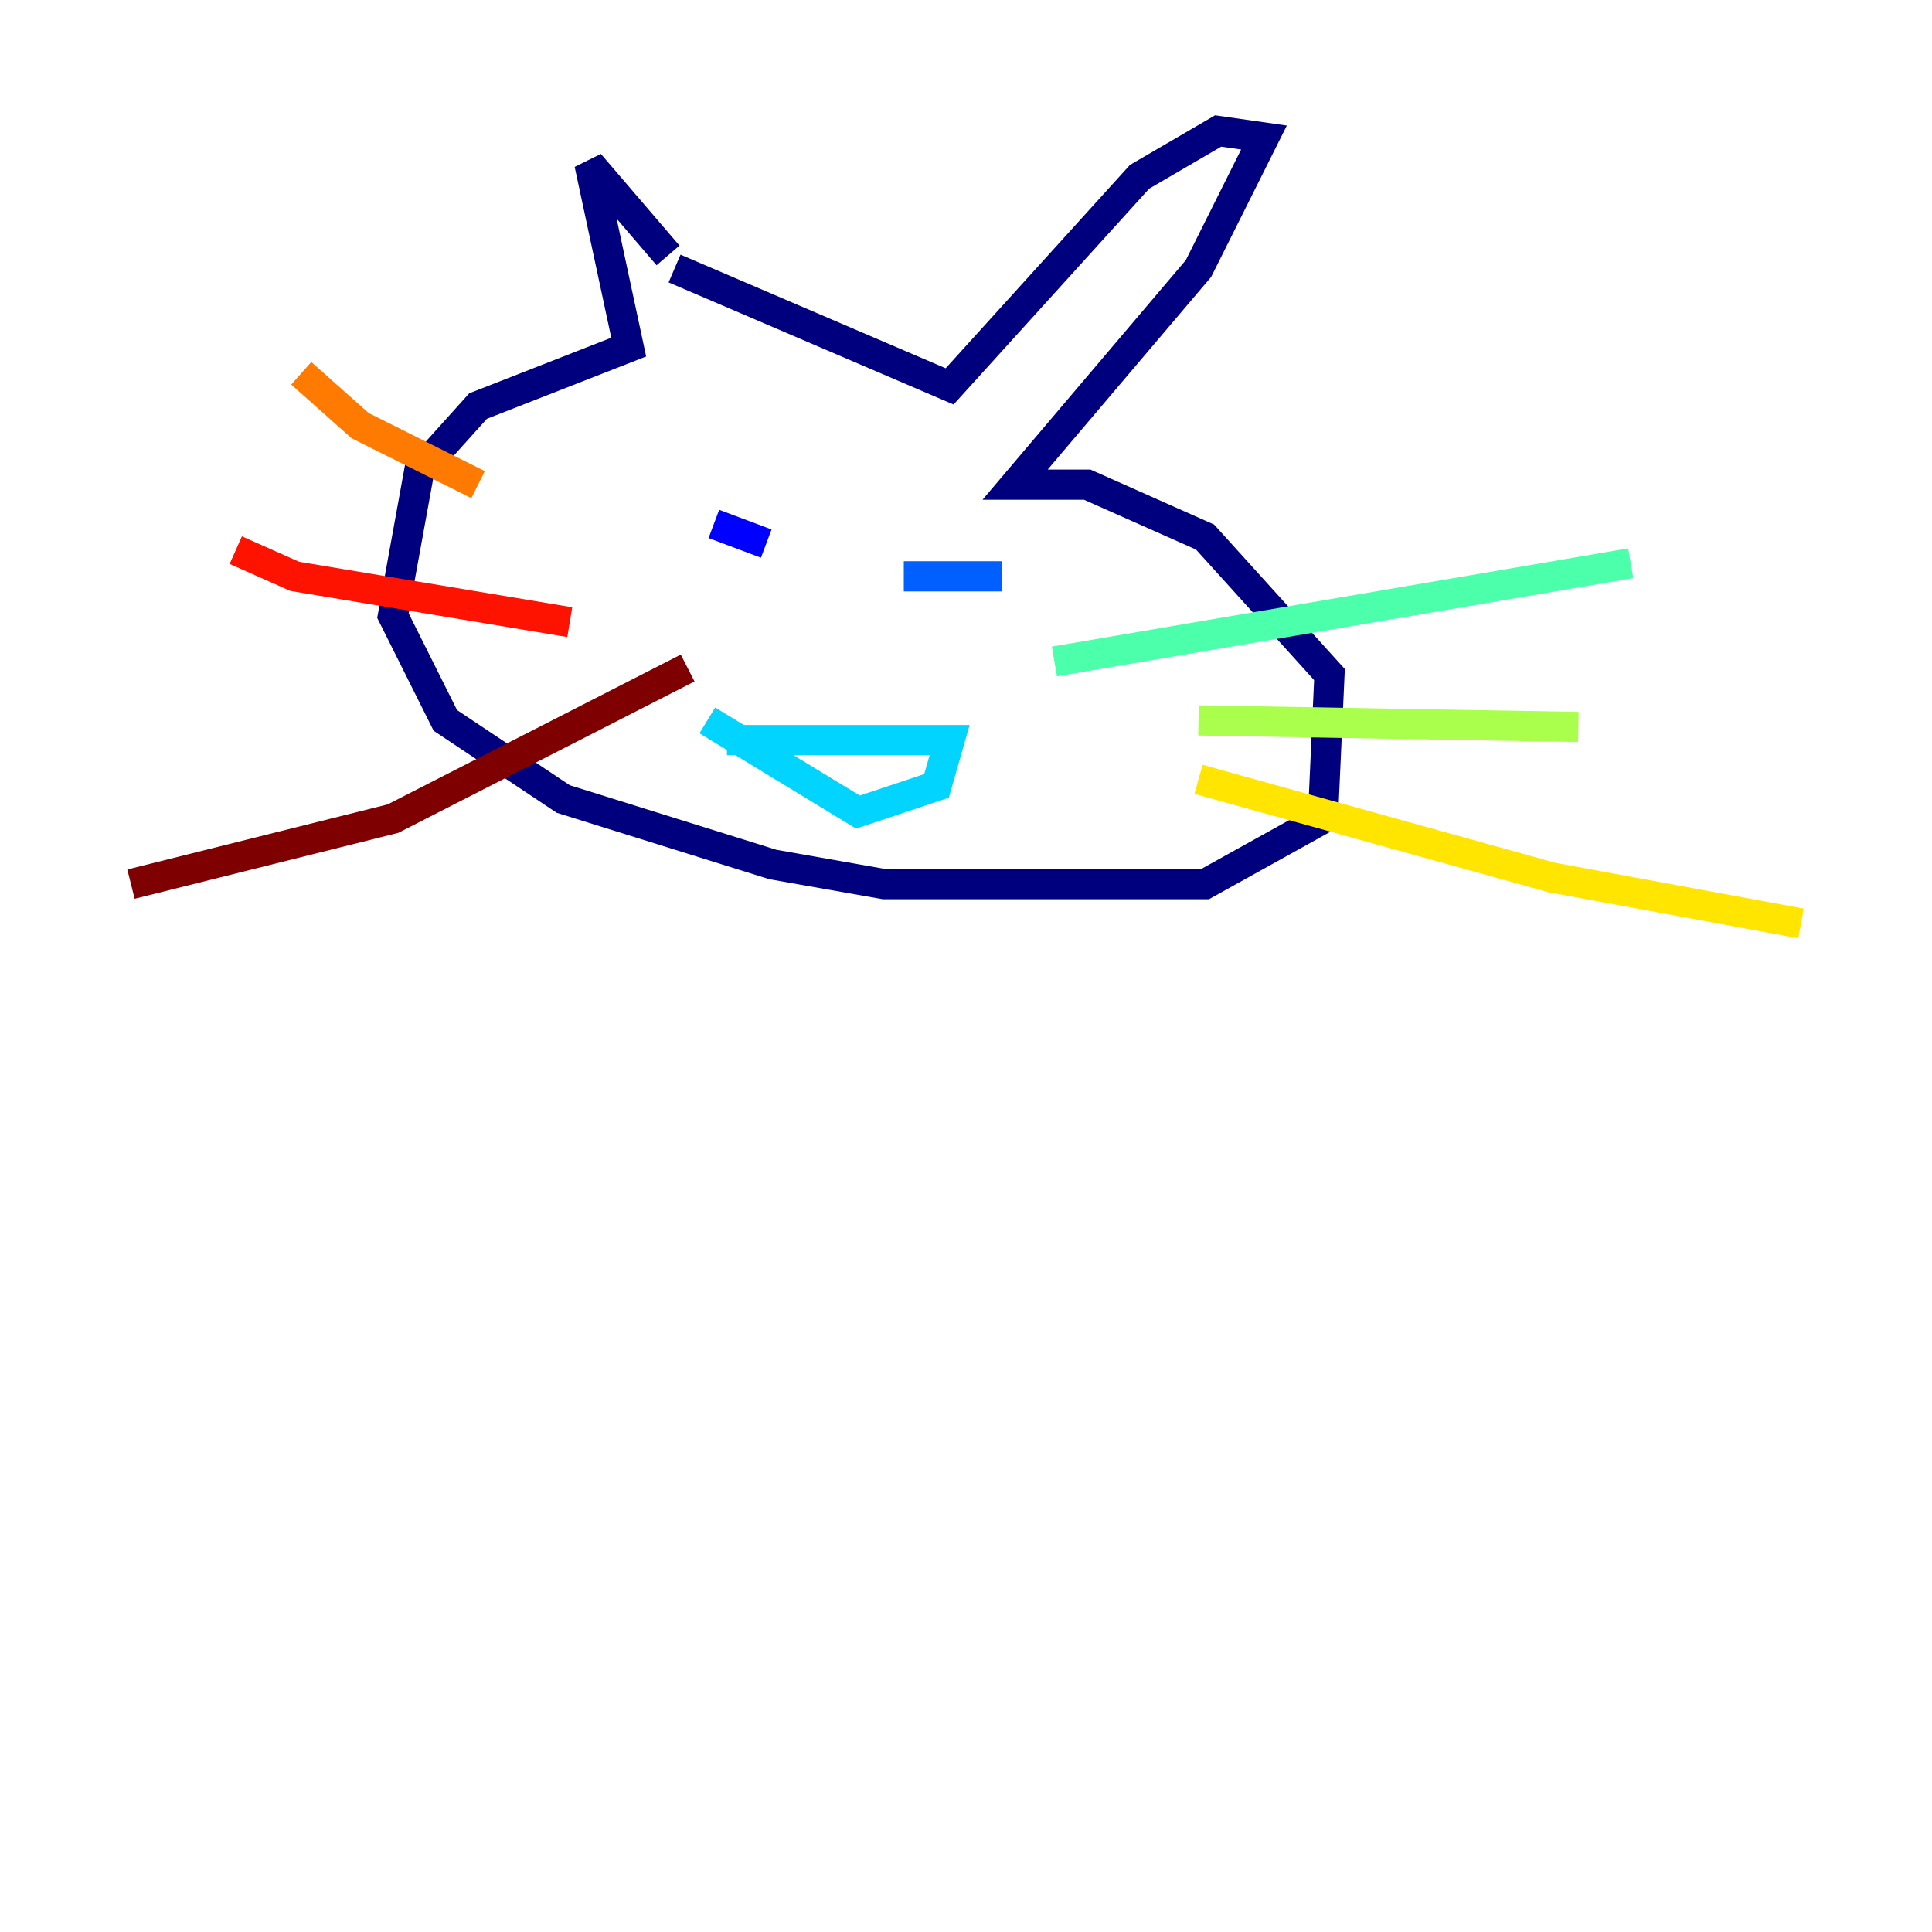<?xml version="1.0" encoding="utf-8" ?>
<svg baseProfile="tiny" height="128" version="1.2" viewBox="0,0,128,128" width="128" xmlns="http://www.w3.org/2000/svg" xmlns:ev="http://www.w3.org/2001/xml-events" xmlns:xlink="http://www.w3.org/1999/xlink"><defs /><polyline fill="none" points="44.258,16.922 39.051,10.848 41.654,22.997 31.675,26.902 27.77,31.241 26.034,40.786 29.505,47.729 37.315,52.936 51.2,57.275 58.576,58.576 79.837,58.576 87.647,54.237 88.081,44.691 79.837,35.58 72.027,32.108 67.254,32.108 79.403,17.79 83.742,9.112 80.705,8.678 75.498,11.715 62.915,25.6 44.691,17.79" stroke="#00007f" stroke-width="2" /><polyline fill="none" points="47.295,34.712 50.766,36.014" stroke="#0000fe" stroke-width="2" /><polyline fill="none" points="59.878,38.183 66.386,38.183" stroke="#0060ff" stroke-width="2" /><polyline fill="none" points="48.163,49.031 62.915,49.031 62.047,52.068 56.841,53.803 46.861,47.729" stroke="#00d4ff" stroke-width="2" /><polyline fill="none" points="69.858,43.824 108.041,37.315" stroke="#4cffaa" stroke-width="2" /><polyline fill="none" points="79.403,47.729 104.57,48.163" stroke="#aaff4c" stroke-width="2" /><polyline fill="none" points="79.403,51.634 102.834,58.142 119.322,61.18" stroke="#ffe500" stroke-width="2" /><polyline fill="none" points="19.959,24.732 23.864,28.203 31.675,32.108" stroke="#ff7a00" stroke-width="2" /><polyline fill="none" points="15.62,36.447 19.525,38.183 37.749,41.22" stroke="#fe1200" stroke-width="2" /><polyline fill="none" points="45.559,44.258 26.034,54.237 8.678,58.576" stroke="#7f0000" stroke-width="2" /></svg>